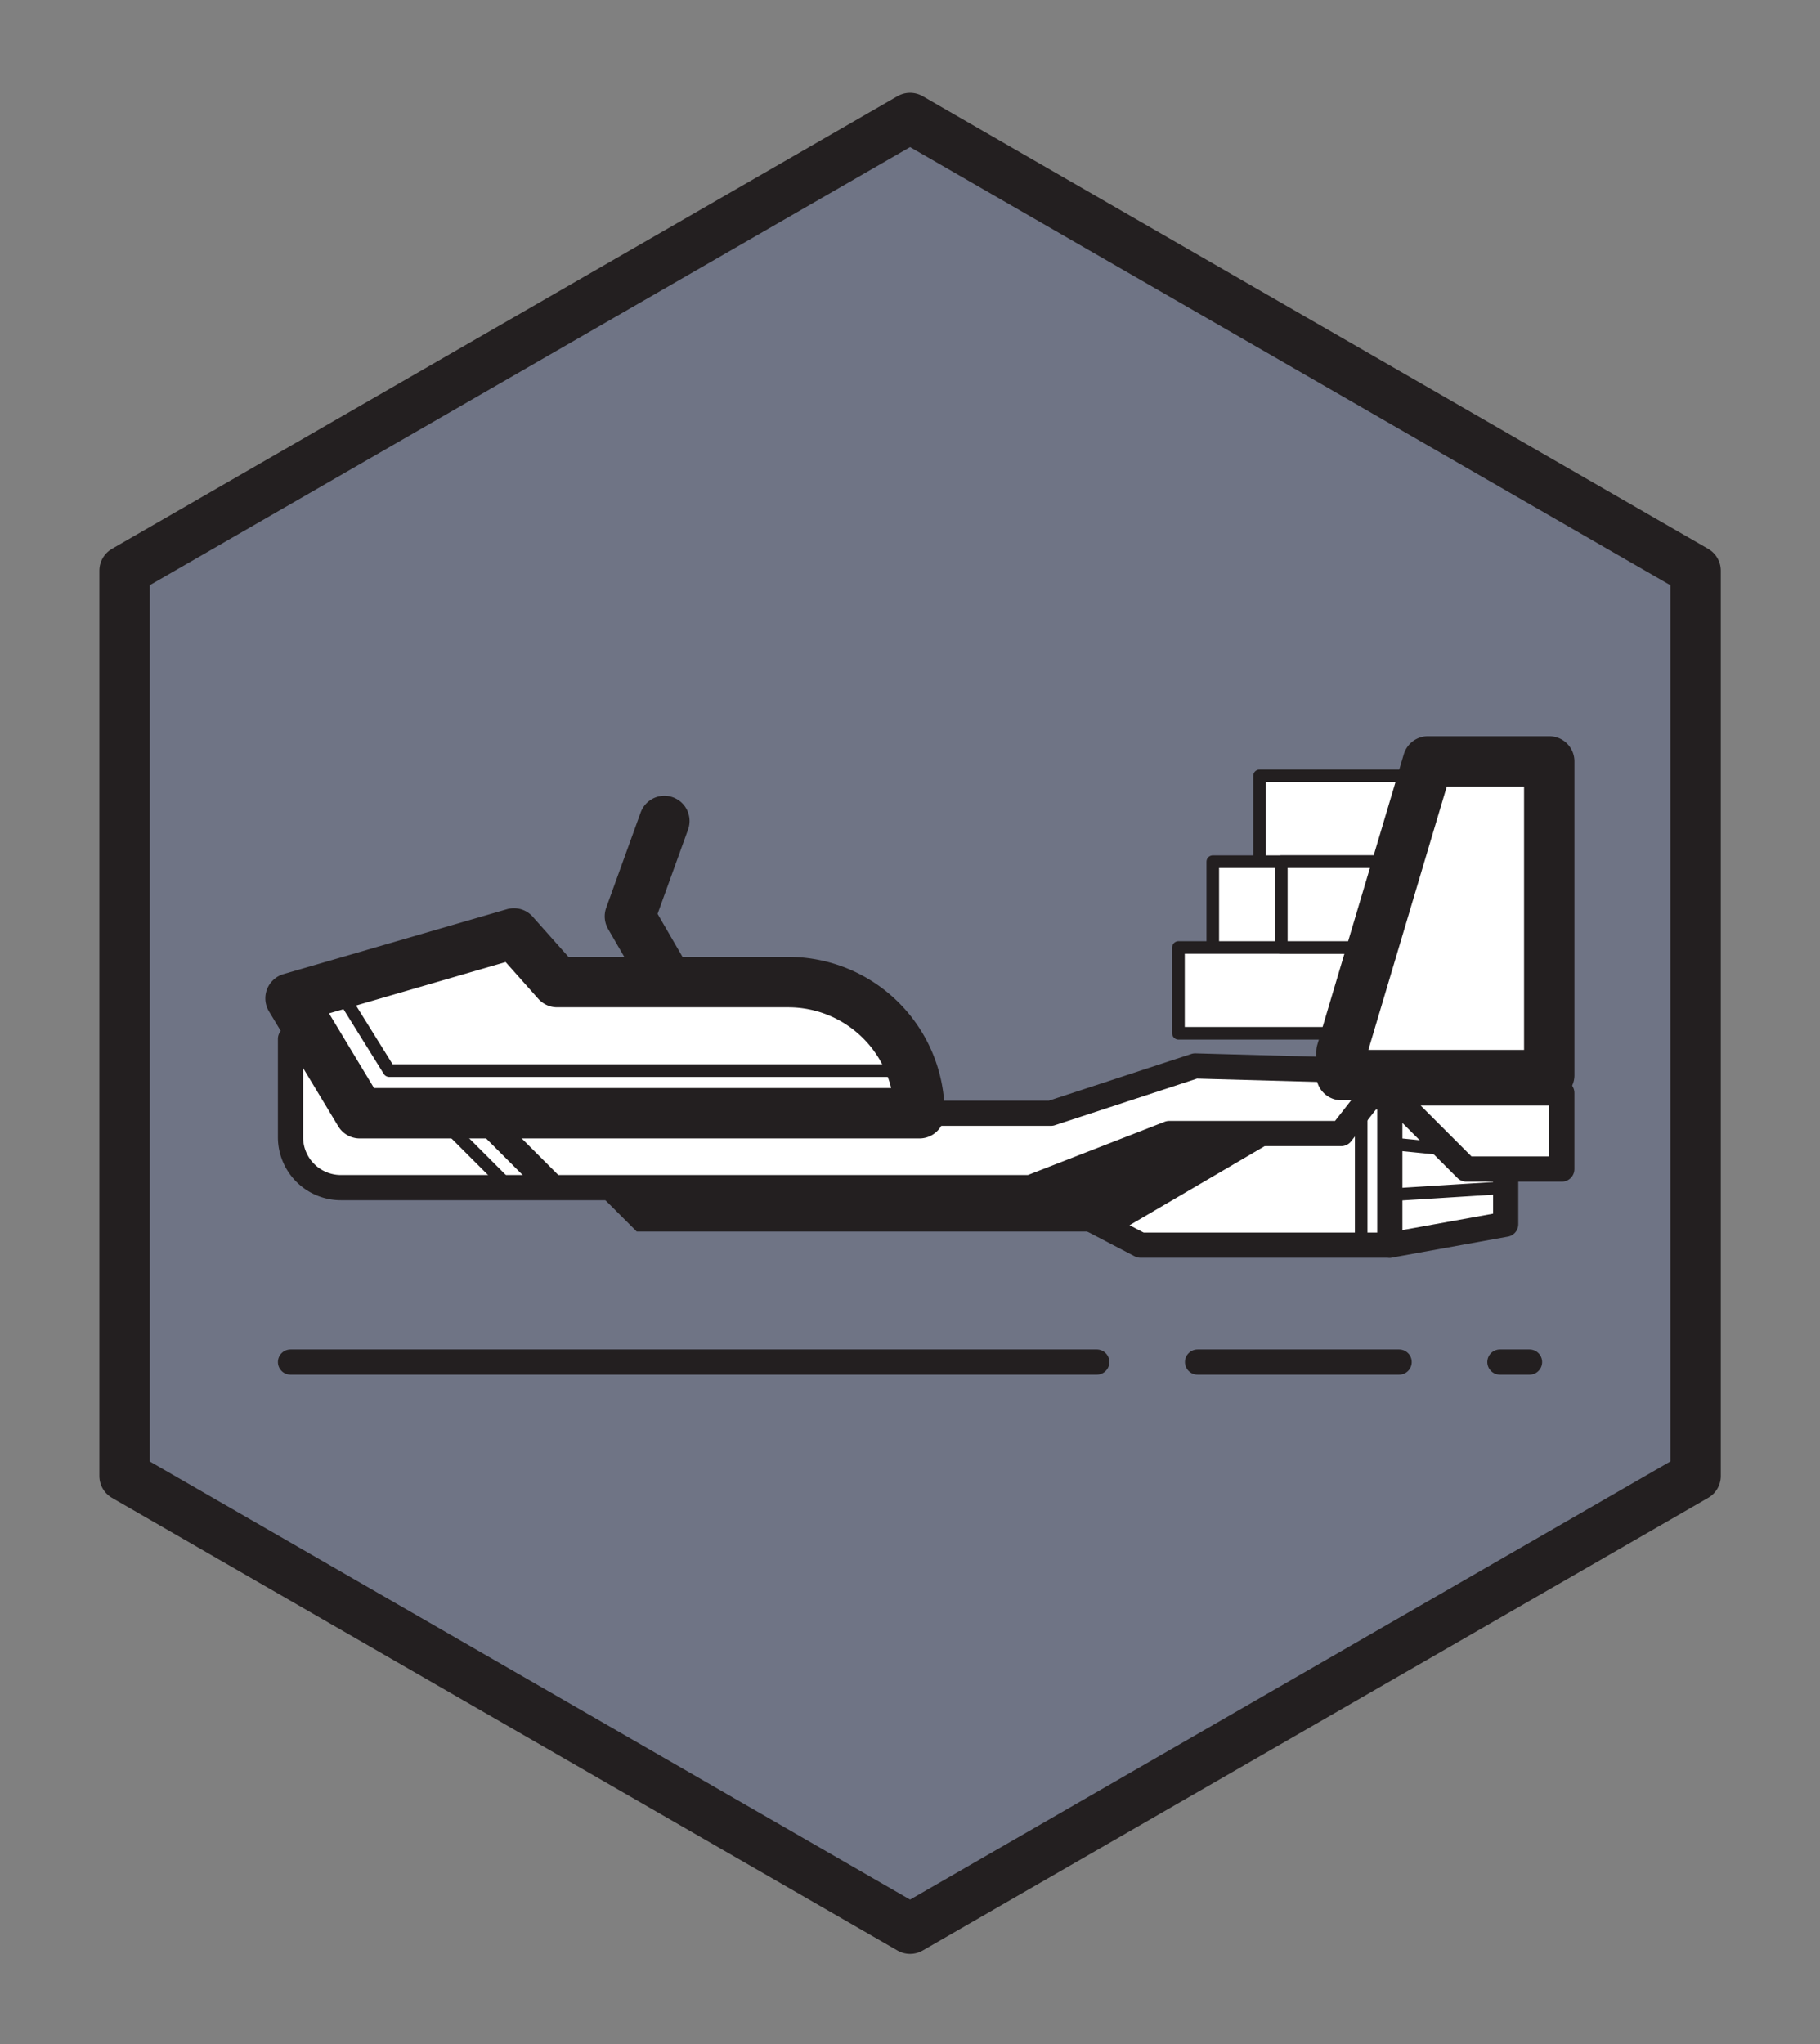 <svg viewBox="0 0 301 338" xmlns="http://www.w3.org/2000/svg" fill-rule="evenodd" clip-rule="evenodd" stroke-linecap="round" stroke-linejoin="round" stroke-miterlimit="10"><rect x="0" y="0" width="301" height="338" fill="#808080" stroke="none"/><g transform="translate(.5 .44) scale(4.167)"><path fill="none" d="M0 0h72v81H0z"/><clipPath id="prefix__a"><path d="M0 0h72v81H0z"/></clipPath><g clip-path="url(#prefix__a)"><path d="M67.176 58.462V22.538L36 4.577 4.824 22.537v35.925L36 76.424l31.176-17.962z" fill="#495790" fill-rule="nonzero" opacity=".3"/><path d="M11.41 53.941h49.176" fill="none" stroke="#231f20" stroke-dasharray="32 4 8 4 2"/><path d="M67.176 58.462V22.538L36 4.577 4.824 22.537v35.925L36 76.424l31.176-17.962z" fill="none" stroke="#231f20" stroke-width="2" stroke-linecap="butt" stroke-linejoin="miter"/><path d="M23.89 47.501l1.262 1.261h19.127l-1.875-2.91-19.42.46.907 1.19z" fill="#231f20" fill-rule="nonzero"/><path fill="#fff" stroke="#231f20" stroke-width=".5" stroke-linecap="butt" stroke-linejoin="miter" d="M56.032 37.49h-9.38v3.405h9.38zM50.734 34.085h-2.72v3.405h2.72zM56.122 30.68H49.87v3.405h6.252z"/><path fill="#fff" stroke="#231f20" stroke-width=".5" stroke-linecap="butt" stroke-linejoin="miter" d="M56.489 34.085h-5.755v3.405h5.755z"/><path d="M55.041 43.263L40.77 47.018l4.378 2.284h9.893l4.598-.831v-3.974l-4.598-1.234z" fill="#fff" fill-rule="nonzero" stroke="#231f20" stroke-linecap="butt" stroke-linejoin="miter"/><path d="M11.41 41.117v3.901a2 2 0 002 2h27.36l5.514-2.146h6.826l1.93-2.467-7.724-.215-5.726 1.878H16.413l-2.36-2.951H11.41z" fill="#fff" fill-rule="nonzero" stroke="#231f20" stroke-linecap="butt" stroke-linejoin="miter"/><path d="M20.276 36.932l-8.865 2.575 2.749 4.56h22.21a5.204 5.204 0 00-5.203-5.204h-9.174l-1.717-1.93zM53.122 41.633l3.432-11.526h4.814v12.447h-8.246v-.921z" fill="#fff" fill-rule="nonzero" stroke="#231f20" stroke-width="2" stroke-linecap="butt" stroke-linejoin="miter"/><path d="M26.248 32.471l-1.368 3.783 1.368 2.36" fill="none" stroke="#231f20" stroke-width="2" stroke-linecap="butt" stroke-linejoin="miter"/><path d="M18.88 44.067l2.853 2.853" fill="none" stroke="#231f20" stroke-linecap="butt" stroke-linejoin="miter"/><path d="M17.153 44.067l2.852 2.853M55.04 45.27l4.6.462" fill="none" stroke="#231f20" stroke-width=".5" stroke-linecap="butt" stroke-linejoin="miter"/><path d="M61.867 46.282v-3.02h-6.81l3.02 3.02h3.79z" fill="#fff" fill-rule="nonzero" stroke="#231f20" stroke-linecap="butt" stroke-linejoin="miter"/><path d="M55.04 49.303v-6.04" fill="none" stroke="#231f20" stroke-linecap="butt" stroke-linejoin="miter"/><path d="M59.64 47.018l-4.6.288M53.904 49.303v-5.774" fill="none" stroke="#231f20" stroke-width=".5" stroke-linecap="butt" stroke-linejoin="miter"/><path d="M40.77 47.019l3.51 1.744 6.646-3.89h-4.642l-5.514 2.146z" fill="#231f20" fill-rule="nonzero"/><path d="M13.48 39.413l1.845 2.963h20.954" fill="none" stroke="#231f20" stroke-width=".5" stroke-linecap="butt" stroke-linejoin="miter"/></g></g></svg>